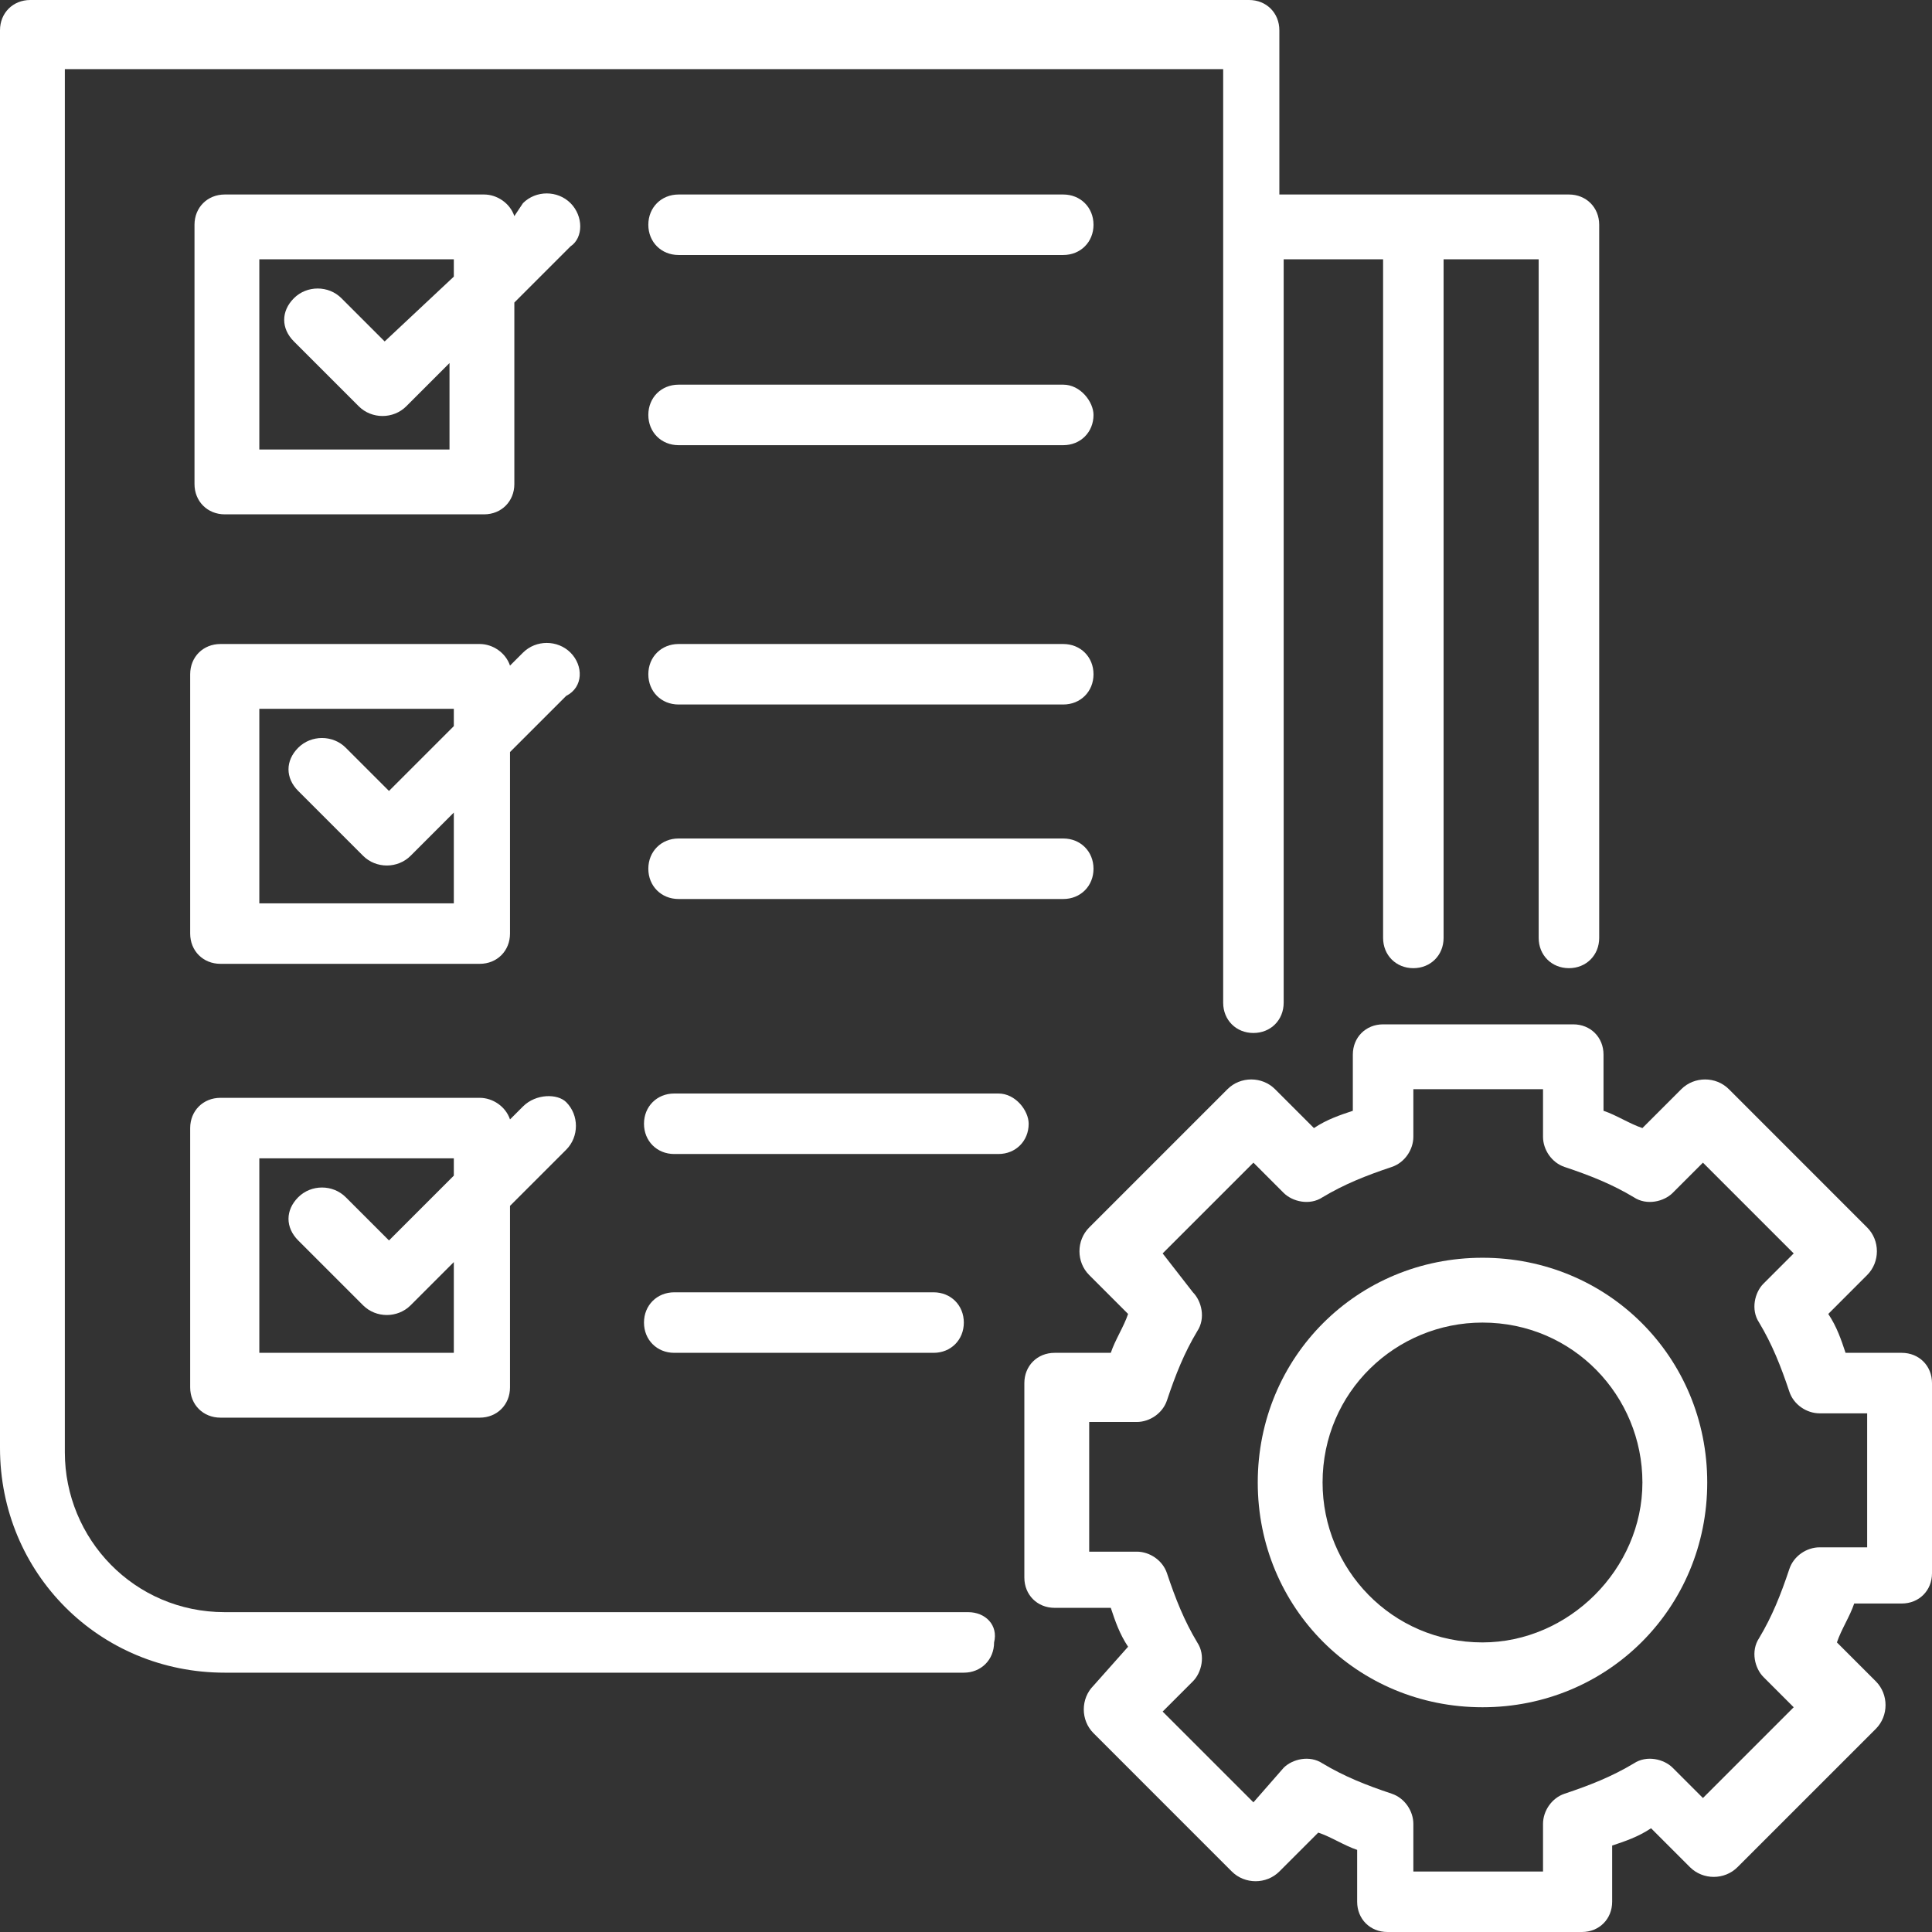 <svg width="89" height="89" viewBox="0 0 89 89" fill="none" xmlns="http://www.w3.org/2000/svg">
<rect x="0" y="0" width="89" height="89" fill="#333333" stroke="none"/>
<path d="M44.6 74.266H10.354C6.172 74.266 2.987 70.881 2.987 66.899V3.186H56.347V46.192C56.347 46.989 56.944 47.586 57.74 47.586C58.537 47.586 59.134 46.989 59.134 46.192V11.946H63.714V43.206C63.714 44.002 64.311 44.6 65.107 44.6C65.904 44.6 66.501 44.002 66.501 43.206V11.946H70.881V43.206C70.881 44.002 71.479 44.6 72.275 44.6C73.072 44.6 73.669 44.002 73.669 43.206V10.354C73.669 9.557 73.072 8.96 72.275 8.96H58.935V1.394C58.935 0.597 58.338 0 57.541 0H1.394C0.597 0 0 0.597 0 1.394V66.7C0 72.474 4.579 77.054 10.354 77.054H44.4C45.197 77.054 45.794 76.456 45.794 75.66C45.993 74.864 45.396 74.266 44.6 74.266Z" fill="white"/>
<path d="M86.013 71.28H83.823C83.226 71.28 82.629 71.678 82.43 72.275C82.031 73.47 81.633 74.465 81.036 75.461C80.638 76.058 80.837 76.855 81.235 77.253L82.629 78.647L78.448 82.828L77.054 81.434C76.656 81.036 75.859 80.837 75.262 81.235C74.266 81.832 73.271 82.23 72.076 82.629C71.479 82.828 71.081 83.425 71.081 84.022V86.213H65.108V84.022C65.108 83.425 64.709 82.828 64.112 82.629C62.917 82.23 61.922 81.832 60.926 81.235C60.329 80.837 59.532 81.036 59.134 81.434L57.741 83.027L53.559 78.846L54.953 77.452C55.351 77.054 55.55 76.257 55.152 75.66C54.555 74.664 54.157 73.669 53.758 72.474C53.559 71.877 52.962 71.479 52.365 71.479H50.175V65.505H52.365C52.962 65.505 53.559 65.107 53.758 64.51C54.157 63.315 54.555 62.32 55.152 61.324C55.55 60.727 55.351 59.931 54.953 59.532L53.559 57.74L57.741 53.559L59.134 54.953C59.532 55.351 60.329 55.55 60.926 55.152C61.922 54.555 62.917 54.157 64.112 53.758C64.709 53.559 65.108 52.962 65.108 52.365V50.174H71.081V52.365C71.081 52.962 71.479 53.559 72.076 53.758C73.271 54.157 74.266 54.555 75.262 55.152C75.859 55.55 76.656 55.351 77.054 54.953L78.448 53.559L82.629 57.74L81.235 59.134C80.837 59.532 80.638 60.329 81.036 60.926C81.633 61.922 82.031 62.917 82.43 64.112C82.629 64.709 83.226 65.107 83.823 65.107H86.013V71.28ZM87.606 62.32H85.018C84.819 61.722 84.62 61.125 84.222 60.528L86.013 58.736C86.611 58.139 86.611 57.143 86.013 56.546L79.642 50.174C79.045 49.577 78.049 49.577 77.452 50.174L75.66 51.966C75.063 51.767 74.465 51.369 73.868 51.17V48.582C73.868 47.785 73.271 47.188 72.474 47.188H63.714C62.917 47.188 62.32 47.785 62.32 48.582V51.17C61.723 51.369 61.125 51.568 60.528 51.966L58.736 50.174C58.139 49.577 57.143 49.577 56.546 50.174L50.175 56.546C49.577 57.143 49.577 58.139 50.175 58.736L51.967 60.528C51.767 61.125 51.369 61.722 51.17 62.32H48.582C47.785 62.32 47.188 62.917 47.188 63.714V72.673C47.188 73.47 47.785 74.067 48.582 74.067H51.17C51.369 74.664 51.568 75.262 51.967 75.859L50.374 77.651C49.776 78.248 49.776 79.244 50.374 79.841L56.745 86.213C57.342 86.81 58.338 86.81 58.935 86.213L60.727 84.421C61.325 84.62 61.922 85.018 62.519 85.217V87.606C62.519 88.403 63.116 89 63.913 89H72.873C73.669 89 74.266 88.403 74.266 87.606V85.018C74.864 84.819 75.461 84.62 76.058 84.221L77.85 86.013C78.448 86.611 79.443 86.611 80.04 86.013L86.412 79.642C87.009 79.045 87.009 78.049 86.412 77.452L84.62 75.66C84.819 75.063 85.217 74.465 85.416 73.868H87.606C88.403 73.868 89 73.271 89 72.474V63.714C89 62.917 88.403 62.32 87.606 62.32Z" fill="white"/>
<path d="M68.293 75.66C64.112 75.66 60.926 72.275 60.926 68.293C60.926 64.112 64.311 60.926 68.293 60.926C72.474 60.926 75.66 64.311 75.66 68.293C75.66 72.275 72.275 75.66 68.293 75.66ZM68.293 57.94C62.519 57.94 57.94 62.519 57.94 68.293C57.94 74.067 62.519 78.647 68.293 78.647C74.067 78.647 78.646 74.067 78.646 68.293C78.646 62.519 74.067 57.94 68.293 57.94Z" fill="white"/>
<path d="M48.98 8.96H31.259C30.463 8.96 29.866 9.557 29.866 10.354C29.866 11.15 30.463 11.747 31.259 11.747H48.98C49.776 11.747 50.374 11.15 50.374 10.354C50.374 9.557 49.776 8.96 48.98 8.96Z" fill="white"/>
<path d="M48.98 17.72H31.259C30.463 17.72 29.866 18.318 29.866 19.114C29.866 19.911 30.463 20.508 31.259 20.508H48.98C49.776 20.508 50.374 19.911 50.374 19.114C50.374 18.517 49.776 17.72 48.98 17.72Z" fill="white"/>
<path d="M48.98 29.667H31.259C30.463 29.667 29.866 30.264 29.866 31.06C29.866 31.857 30.463 32.454 31.259 32.454H48.98C49.776 32.454 50.374 31.857 50.374 31.06C50.374 30.264 49.776 29.667 48.98 29.667Z" fill="white"/>
<path d="M48.98 38.626H31.259C30.463 38.626 29.866 39.224 29.866 40.02C29.866 40.817 30.463 41.414 31.259 41.414H48.98C49.776 41.414 50.374 40.817 50.374 40.02C50.374 39.224 49.776 38.626 48.98 38.626Z" fill="white"/>
<path d="M45.993 50.374H31.06C30.264 50.374 29.666 50.971 29.666 51.767C29.666 52.564 30.264 53.161 31.06 53.161H45.993C46.789 53.161 47.387 52.564 47.387 51.767C47.387 51.17 46.789 50.374 45.993 50.374Z" fill="white"/>
<path d="M43.007 62.32C43.803 62.32 44.4 61.723 44.4 60.926C44.4 60.13 43.803 59.532 43.007 59.532H31.06C30.264 59.532 29.666 60.13 29.666 60.926C29.666 61.723 30.264 62.32 31.06 62.32H43.007Z" fill="white"/>
<path d="M20.707 20.707H11.946V11.946H20.906V12.743L17.72 15.729L15.729 13.738C15.132 13.141 14.136 13.141 13.539 13.738C12.942 14.335 12.942 15.132 13.539 15.729L16.526 18.716C17.123 19.313 18.119 19.313 18.716 18.716L20.707 16.725V20.707ZM26.282 9.358C25.684 8.761 24.689 8.761 24.092 9.358L23.694 9.955C23.494 9.358 22.897 8.96 22.3 8.96H10.354C9.557 8.96 8.96 9.557 8.96 10.353V22.3C8.96 23.096 9.557 23.694 10.354 23.694H22.3C23.096 23.694 23.694 23.096 23.694 22.3V13.937L26.282 11.349C26.879 10.951 26.879 9.955 26.282 9.358Z" fill="white"/>
<path d="M20.707 41.613H11.946V32.653H20.906V33.45L17.919 36.436L15.928 34.445C15.331 33.848 14.335 33.848 13.738 34.445C13.141 35.042 13.141 35.839 13.738 36.436L16.725 39.423C17.322 40.02 18.317 40.02 18.915 39.423L20.906 37.432V41.613H20.707ZM26.282 30.065C25.684 29.468 24.689 29.468 24.092 30.065L23.494 30.662C23.295 30.065 22.698 29.667 22.101 29.667H10.154C9.358 29.667 8.761 30.264 8.761 31.06V43.007C8.761 43.803 9.358 44.4 10.154 44.4H22.101C22.897 44.4 23.494 43.803 23.494 43.007V34.644L26.083 32.056C26.879 31.658 26.879 30.662 26.282 30.065Z" fill="white"/>
<path d="M20.707 62.32H11.946V53.36H20.906V54.157L17.919 57.143L15.928 55.152C15.331 54.555 14.335 54.555 13.738 55.152C13.141 55.749 13.141 56.546 13.738 57.143L16.725 60.13C17.322 60.727 18.317 60.727 18.915 60.13L20.906 58.139V62.32H20.707ZM24.092 50.971L23.494 51.568C23.295 50.971 22.698 50.573 22.101 50.573H10.154C9.358 50.573 8.761 51.17 8.761 51.966V63.913C8.761 64.709 9.358 65.306 10.154 65.306H22.101C22.897 65.306 23.494 64.709 23.494 63.913V55.55L26.083 52.962C26.68 52.365 26.68 51.369 26.083 50.772C25.684 50.374 24.689 50.374 24.092 50.971Z" fill="white"/>
</svg>
